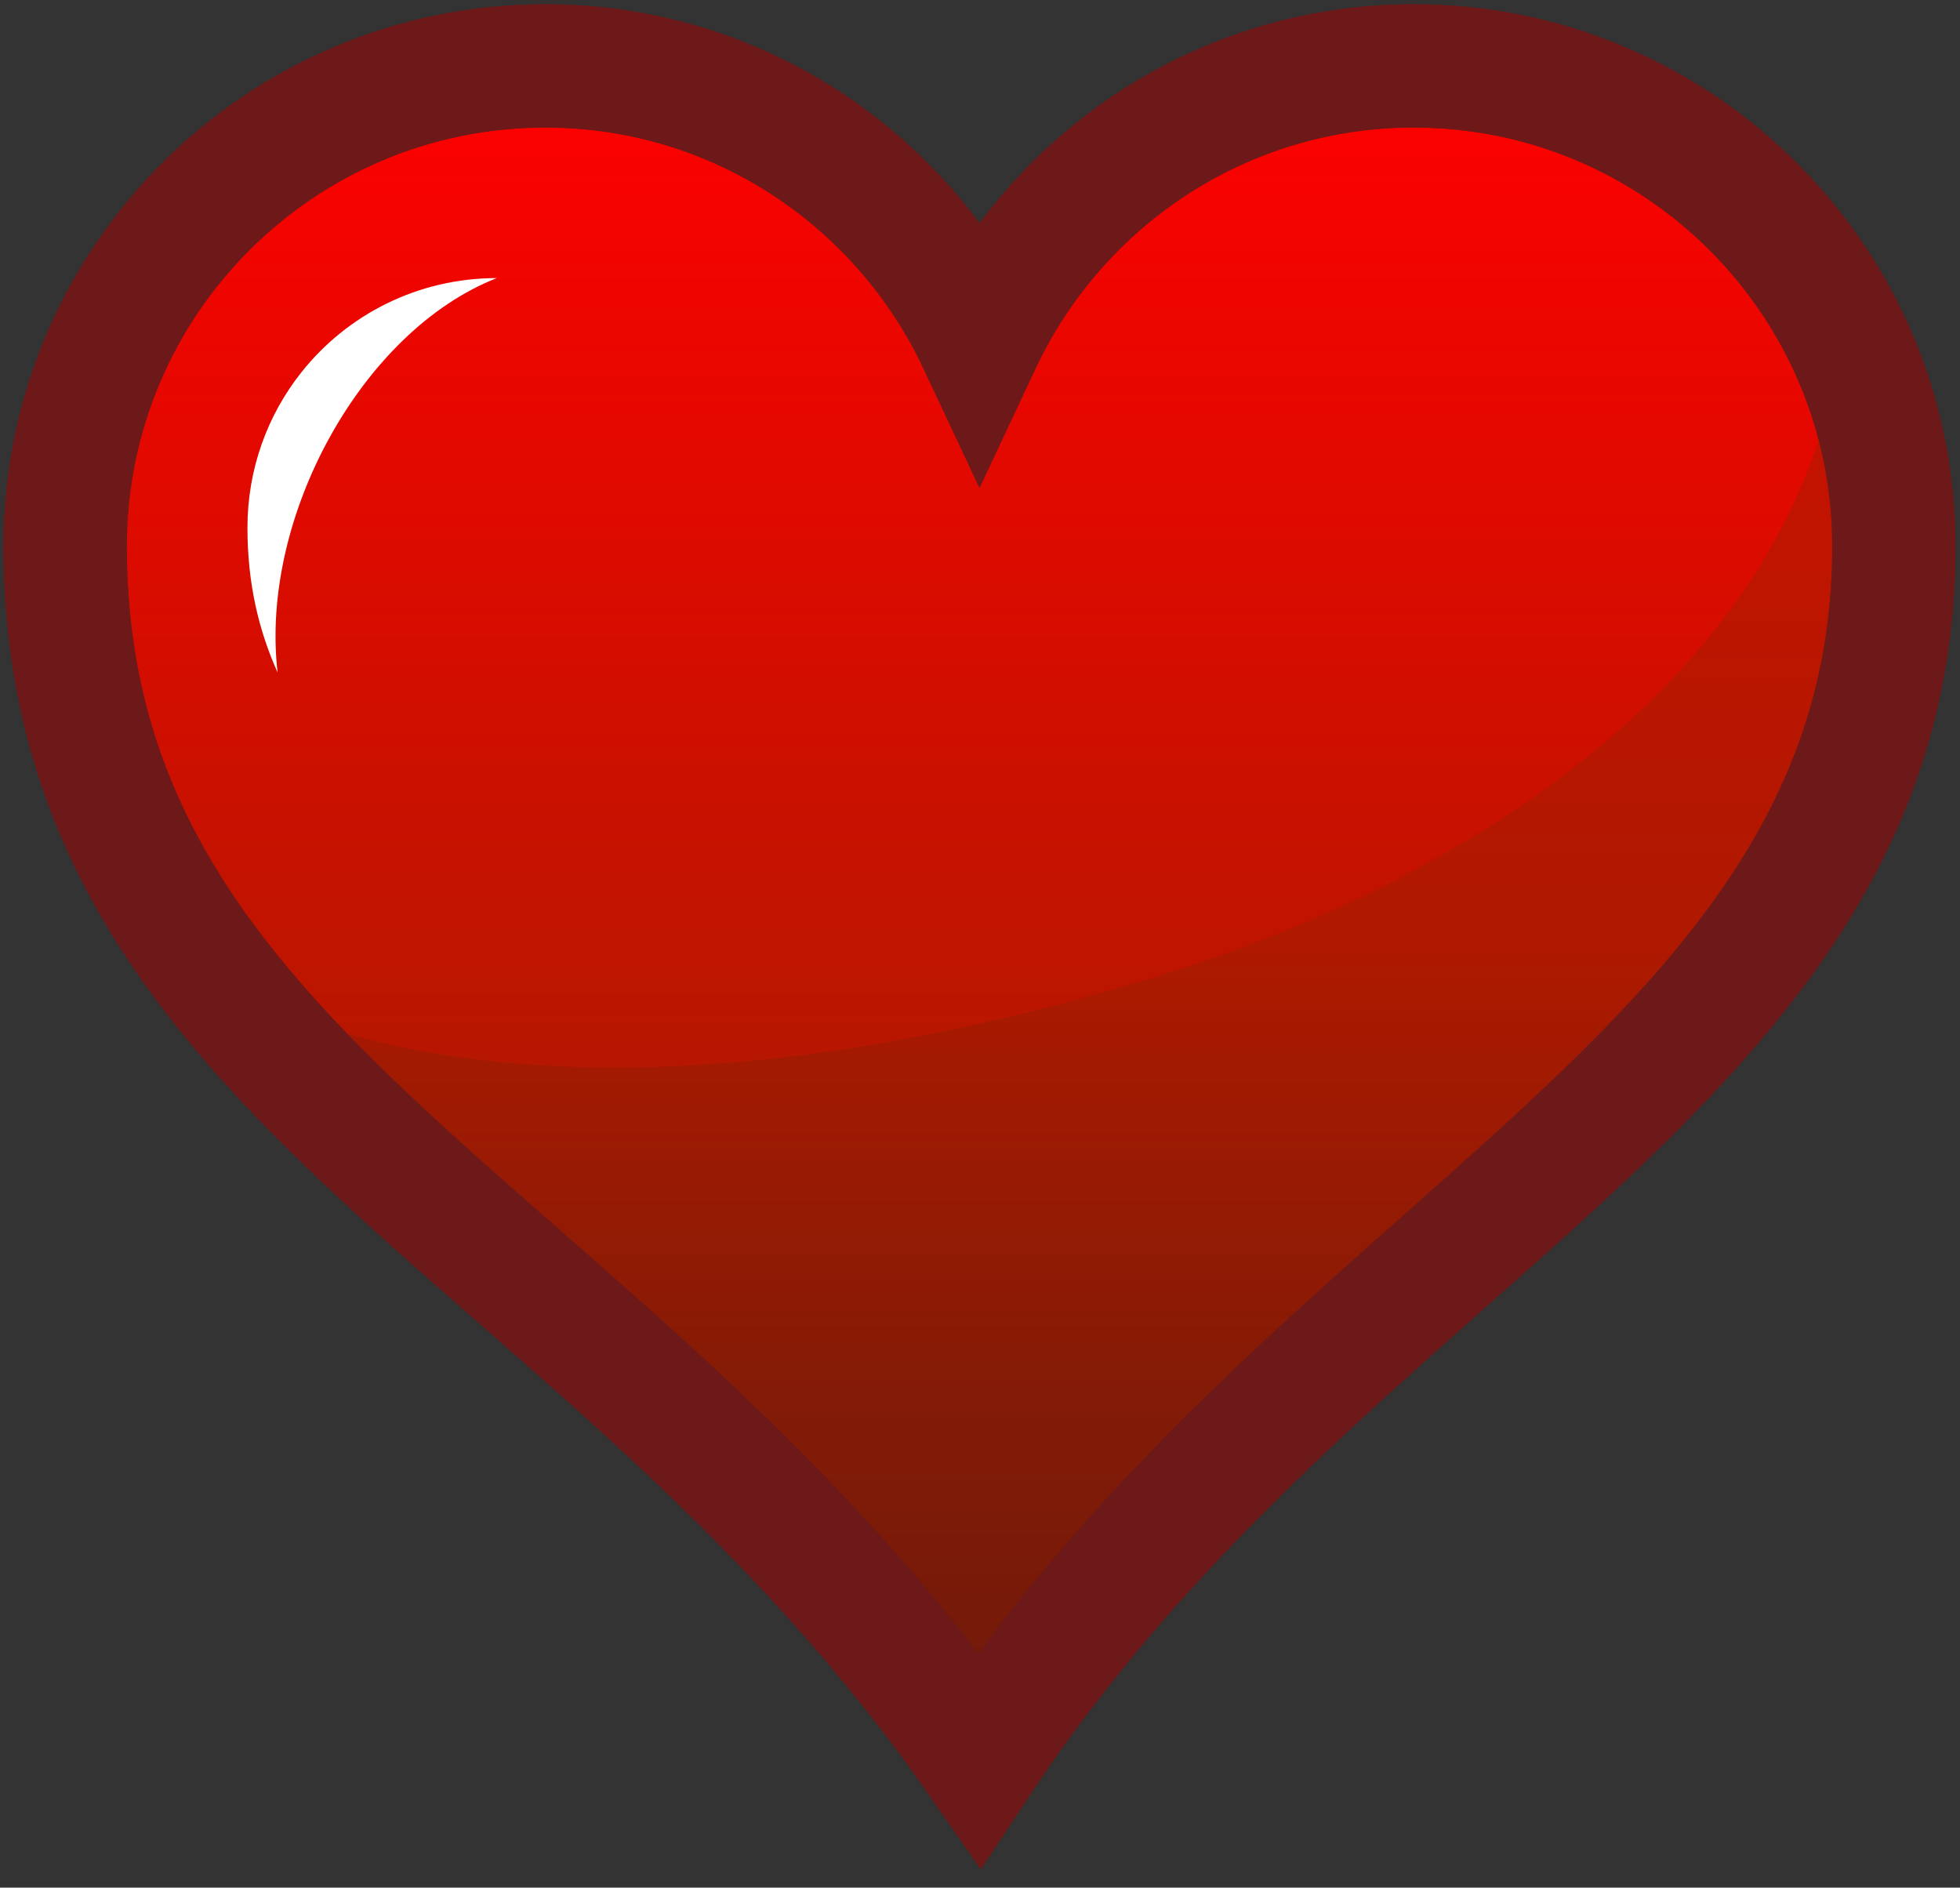 <?xml version="1.0" encoding="UTF-8"?>
<svg enable-background="new 0 0 16 15.408" viewBox="0 0 16 15.408" xmlns="http://www.w3.org/2000/svg">
 <rect x="0" y="0" width="16" height="15.408" fill="#333333" stroke="none"/>
 <defs>
  <linearGradient id="a" x2="0" y1="240.16" y2="226.34" gradientUnits="userSpaceOnUse">
   <stop stop-color="#9c1f00" offset=".196"/>
   <stop stop-color="#f00" offset="1"/>
  </linearGradient>
  <linearGradient id="b" x2="0" y1="240.16" y2="228.5" gradientUnits="userSpaceOnUse">
   <stop stop-color="#381219" offset="0"/>
   <stop stop-color="#9c1f00" offset=".589"/>
  </linearGradient>
 </defs>
 <g transform="translate(-134.07 -225.8)">
  <path d="m138.522,226.338c-2.165,0-3.92,1.755-3.92,3.919 0,4.401 4.438,5.555 7.464,9.905 2.863-4.322 7.464-5.646 7.464-9.905 0-2.164-1.756-3.919-3.92-3.919-1.568,0-2.918.926-3.544,2.26-.626-1.334-1.975-2.26-3.544-2.26z" fill="url(#a)" stroke="#6d1919" stroke-width="1.006"/>
 </g>
 <g transform="translate(-134.07 -225.8)" opacity=".45">
  <path d="m135.894,233.852c1.543,1.949 4.169,3.428 6.172,6.311 2.576-3.889 9.168-6.734 7.043-11.667-.301,2.727-3,4.479-5.584,5.272-1.736.531-5.124,1.332-7.631.084z" fill="url(#b)"/>
 </g>
 <g transform="translate(-134.07 -225.8)">
  <path d="m138.522,226.338c-2.165,0-3.92,1.755-3.92,3.919 0,4.401 4.438,5.555 7.464,9.905 2.863-4.322 7.464-5.646 7.464-9.905 0-2.164-1.756-3.919-3.92-3.919-1.568,0-2.918.926-3.544,2.26-.626-1.334-1.975-2.26-3.544-2.26z" fill="none" stroke="#6d1919" stroke-width="1.006"/>
 </g>
 <g transform="translate(-134.07 -225.8)">
  <path d="m138.125,228.07c-.646,0-1.221.299-1.594.768-.277.349-.441.79-.441,1.27 0,.449.09.834.246,1.181-.147-1.262.686-2.786 1.789-3.219z" fill="#fff"/>
 </g>
</svg>
